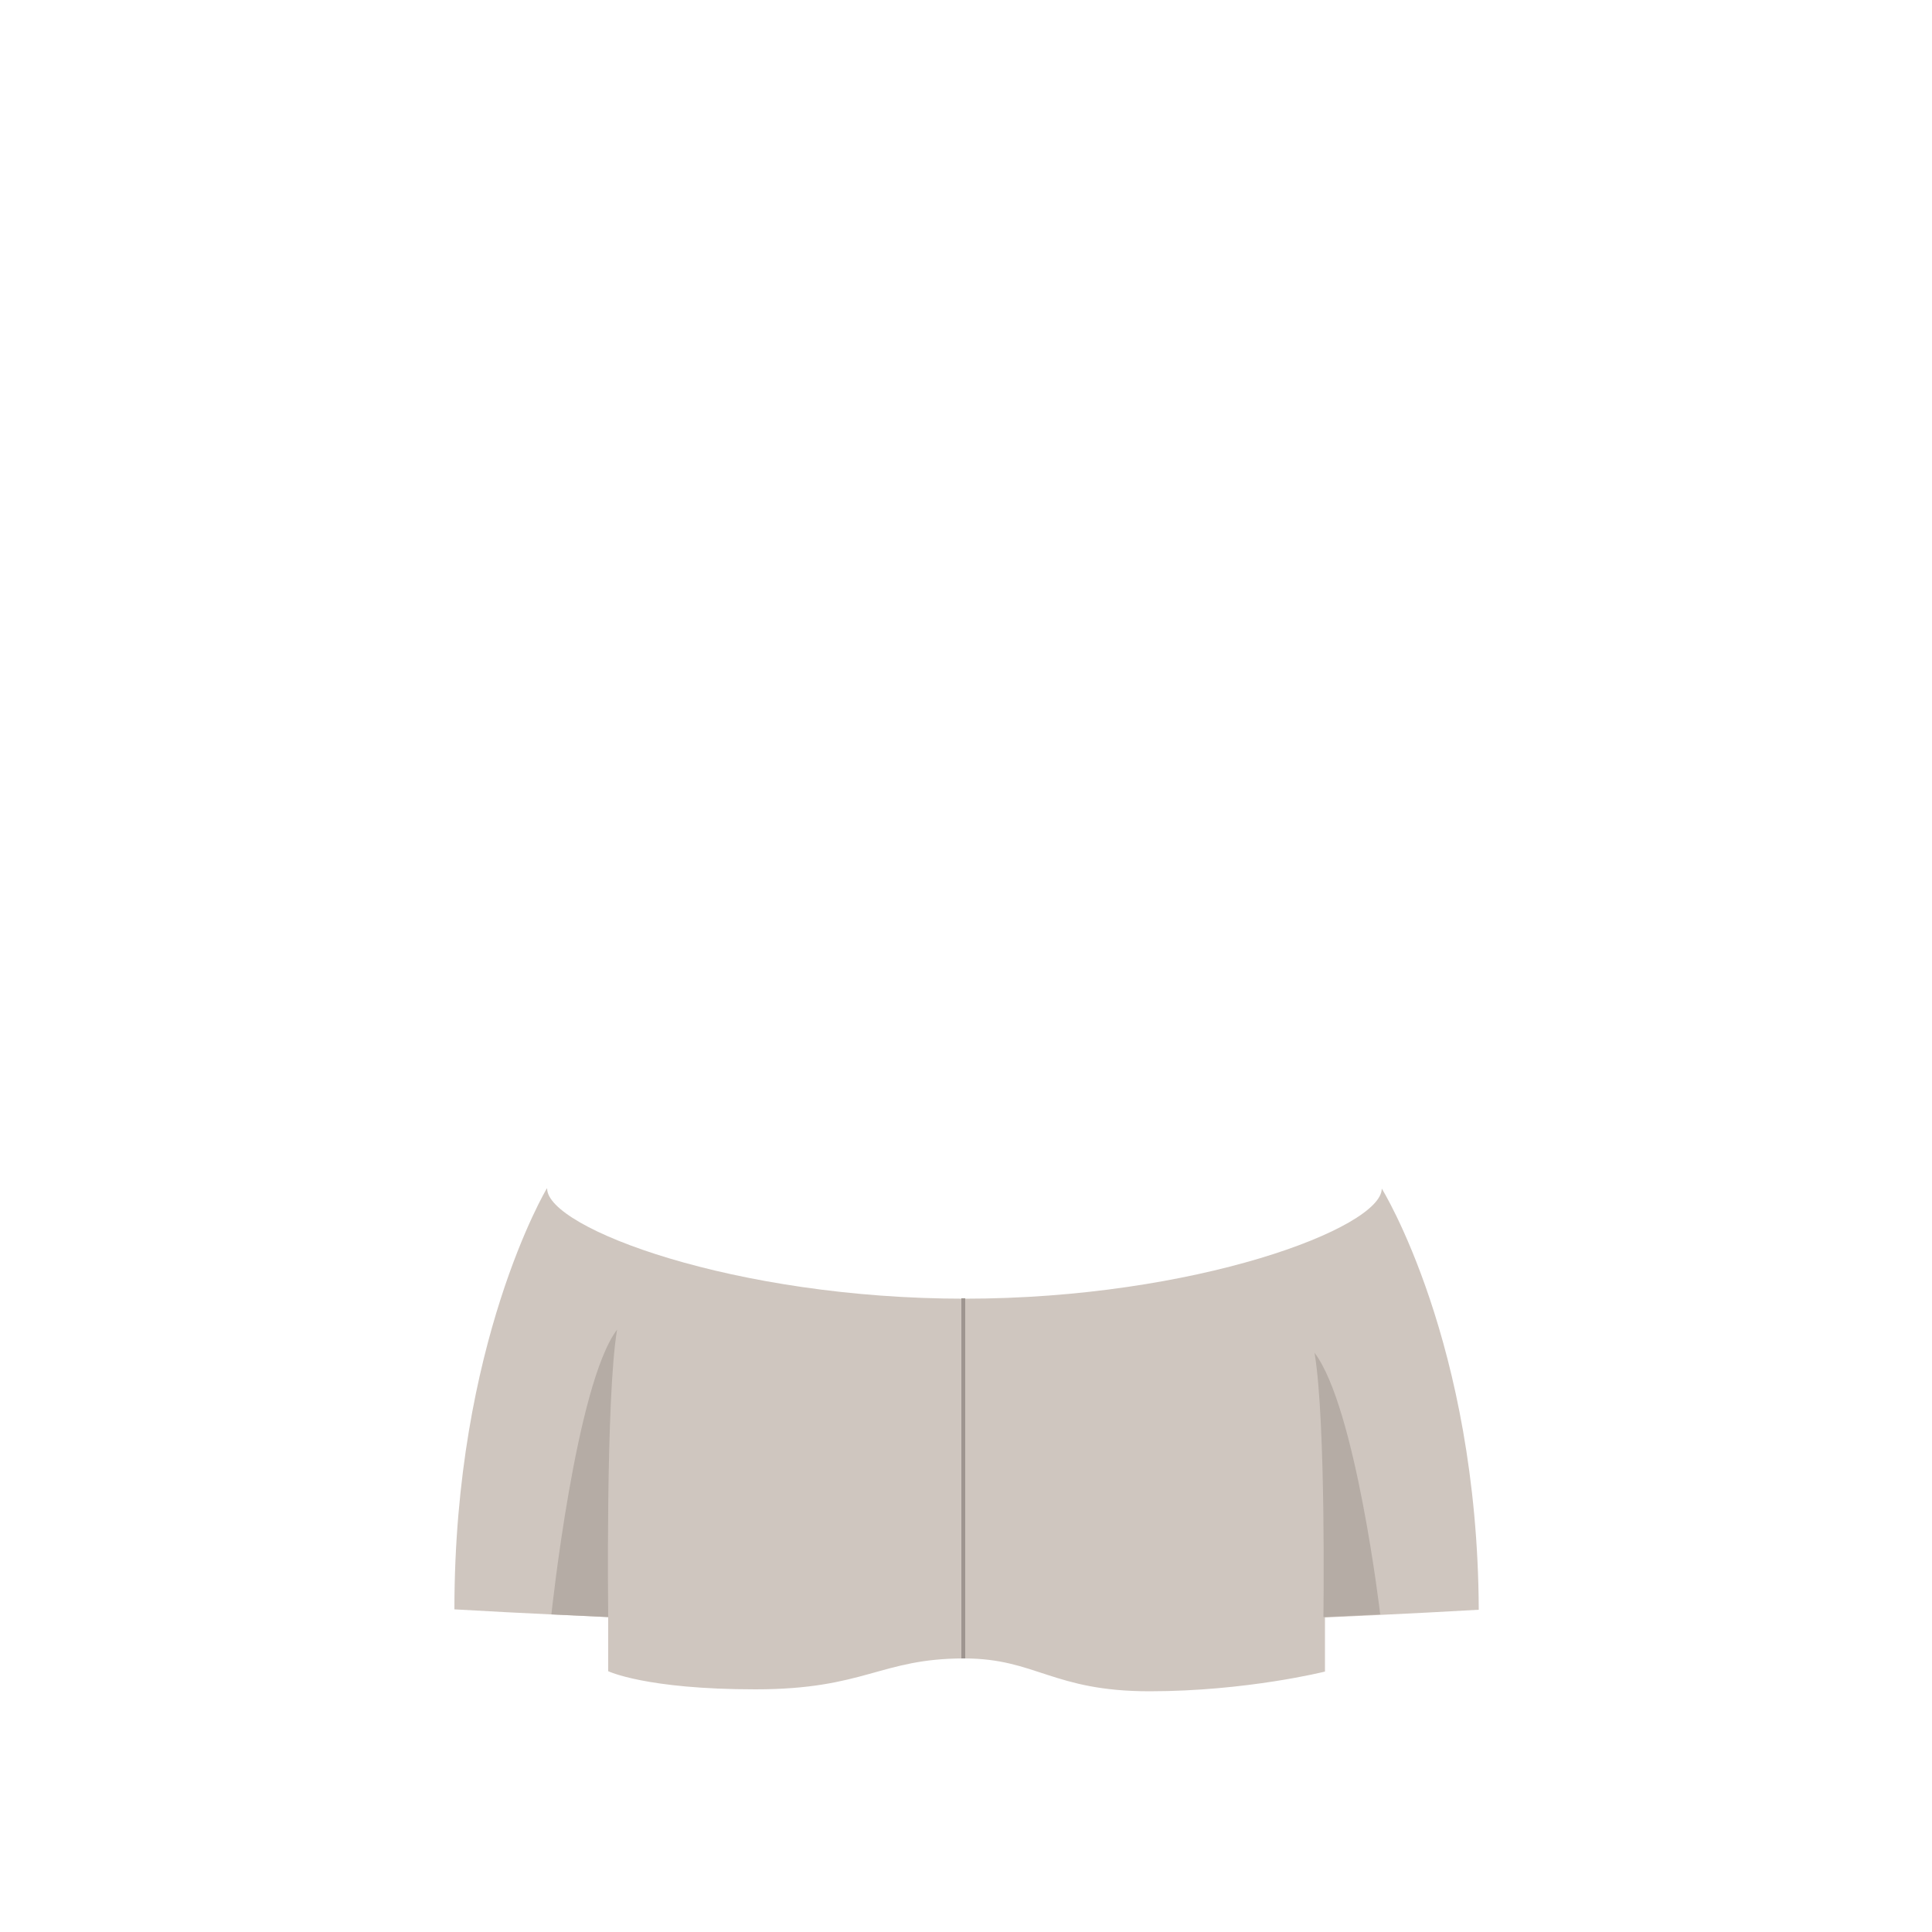 <?xml version="1.0" encoding="utf-8"?>
<!-- Generator: Adobe Illustrator 17.1.0, SVG Export Plug-In . SVG Version: 6.00 Build 0)  -->
<!DOCTYPE svg PUBLIC "-//W3C//DTD SVG 1.1//EN" "http://www.w3.org/Graphics/SVG/1.1/DTD/svg11.dtd">
<svg version="1.1" id="content" xmlns="http://www.w3.org/2000/svg" xmlns:xlink="http://www.w3.org/1999/xlink" x="0px" y="0px"
	 width="500px" height="500px" viewBox="0 0 500 500" enable-background="new 0 0 500 500" xml:space="preserve">
<rect id="position" x="0.5" y="0.5" display="none" fill="none" stroke="#000000" width="499" height="499"/>
<path fill="#CFC6BF" d="M357.6,307.6c0,10.2-48.4,28.5-108,28.5s-108-18.3-108-28.5h-0.1c0,0-23.9,40-23.9,108.9c17,1,39.8,2,39.8,2
	v14c0,0,9.7,4.7,38.1,4.7s32.3-8,54-8c18.6,0,22.9,8.5,48,8.5c25.1,0,45.4-5.1,45.4-5.1v-14c0,0,22.8-1,39.8-2
	C382.4,347.5,357.6,307.6,357.6,307.6z"/>
<path fill="#B5ACA5" d="M157.4,418.5c0,0-0.7-56.5,2.3-74.4c-10.7,14.1-17,73.7-17,73.7L157.4,418.5z"/>
<path fill="#B5ACA5" d="M342.5,418.5c0,0,0.7-50.5-2.3-68.4c10.7,14.1,17,67.7,17,67.7L342.5,418.5z"/>
<polygon fill="#9E9590" points="249.8,429.2 248.8,429.2 248.8,336 249.8,336 "/>
</svg>
